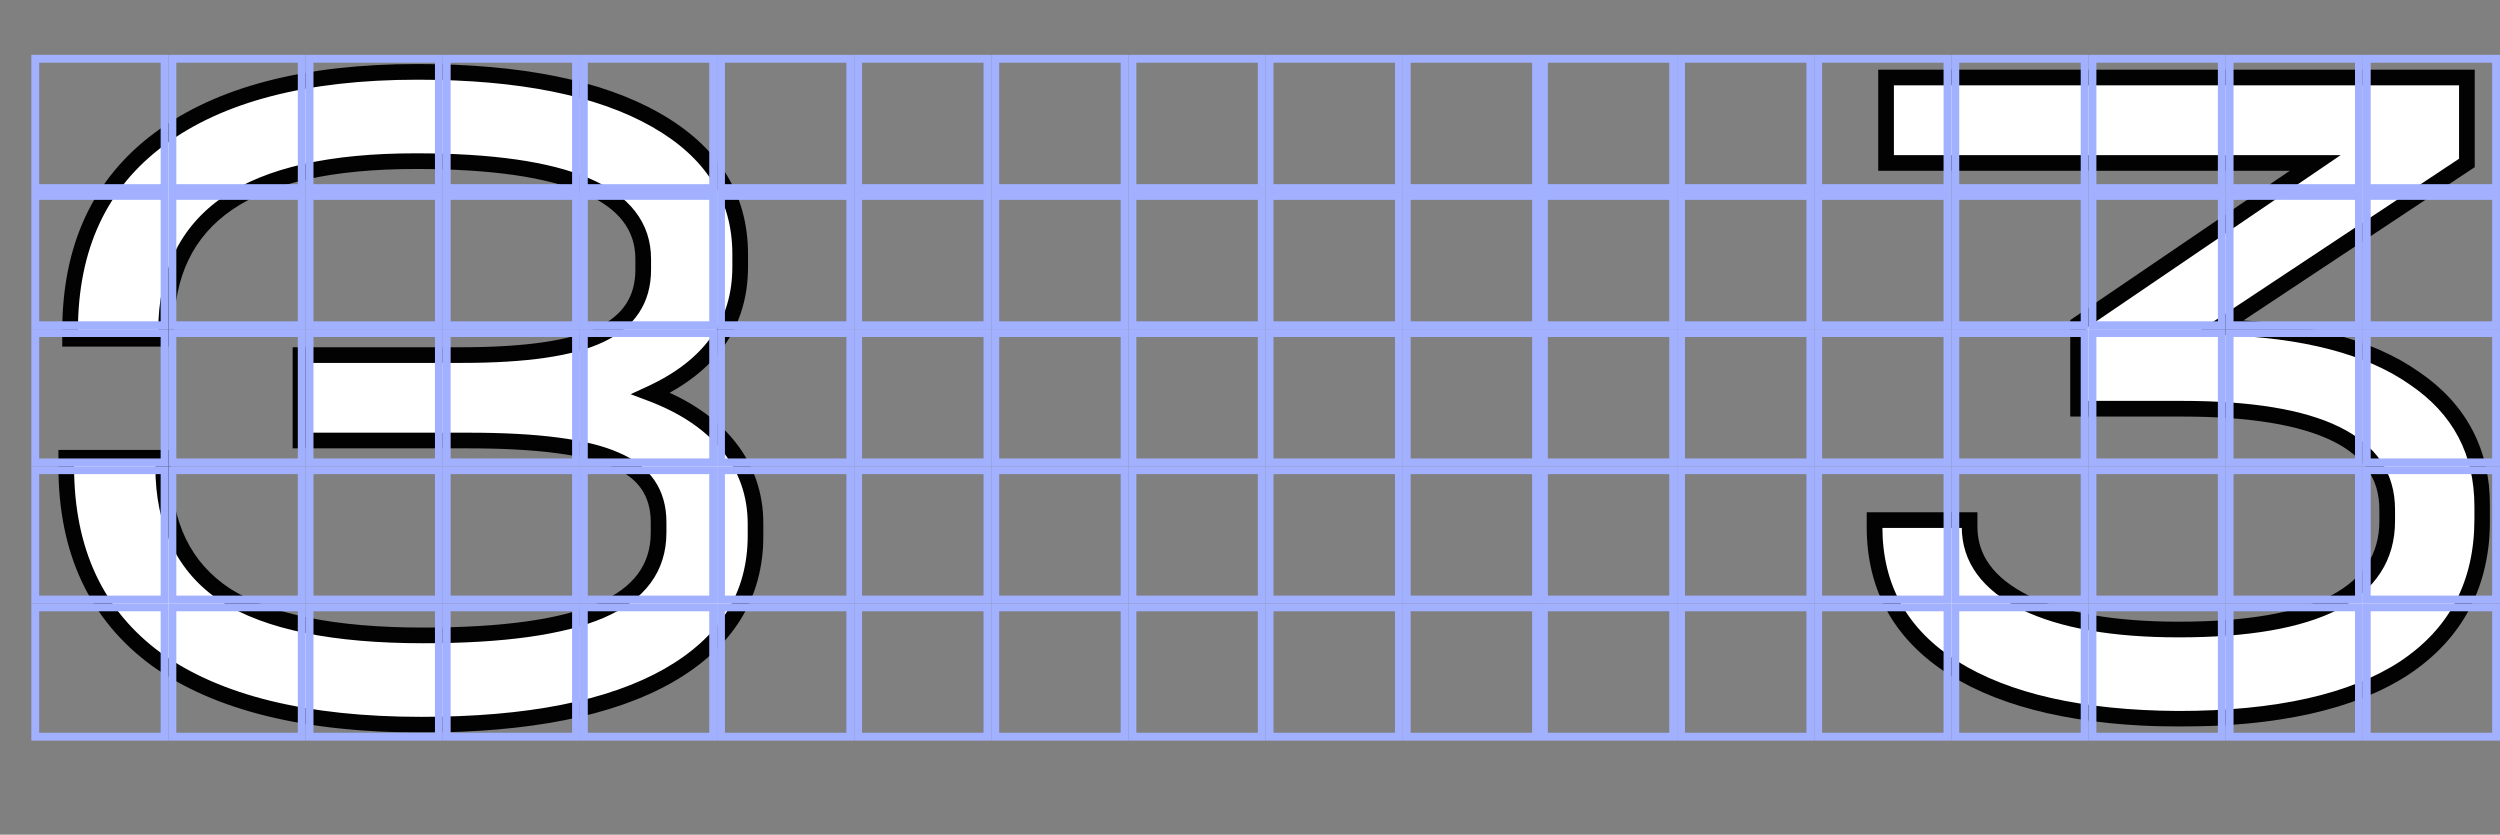 <svg width="1276" height="426" viewBox="0 0 1276 426" fill="none" xmlns="http://www.w3.org/2000/svg">
<rect x="0" y="0" width="1276" height="426" fill="#808080" stroke="none"/>
<mask id="path-1-outside-1_413_367" maskUnits="userSpaceOnUse" x="29" y="32" width="361" height="342" fill="black">
<rect fill="white" x="29" y="32" width="361" height="342"/>
<path d="M332.22 200.83C349.533 207.363 362.763 216.347 371.91 227.78C381.057 239.213 385.63 252.443 385.63 267.47V273.35C385.63 304.057 370.767 327.903 341.04 344.89C311.64 361.55 269.663 369.88 215.11 369.88C155.983 369.88 110.903 358.773 79.87 336.56C49.163 314.02 33.81 281.19 33.81 238.07V233.66H83.3V238.07C83.3 267.797 93.917 289.683 115.15 303.73C136.71 317.45 170.357 324.31 216.09 324.31C256.923 324.31 287.14 320.063 306.74 311.57C326.34 303.077 336.14 289.847 336.14 271.88V266.49C336.14 251.463 328.79 240.847 314.09 234.64C299.39 228.107 274.4 224.84 239.12 224.84H153.37V181.23H235.69C268.357 181.23 291.877 177.8 306.25 170.94C320.95 164.08 328.3 152.973 328.3 137.62V132.23C328.3 98.91 289.59 82.25 212.17 82.25C169.05 82.25 137.037 89.437 116.13 103.81C95.223 118.183 84.77 139.907 84.77 168.98V172.9H35.77V168.98C35.77 126.187 50.96 93.52 81.34 70.98C112.047 48.113 155.983 36.68 213.15 36.68C265.417 36.68 305.923 44.847 334.67 61.18C363.417 77.513 377.79 100.38 377.79 129.78V136.15C377.79 165.223 362.6 186.783 332.22 200.83Z"/>
</mask>
<path d="M332.22 200.83C349.533 207.363 362.763 216.347 371.91 227.78C381.057 239.213 385.63 252.443 385.63 267.47V273.35C385.63 304.057 370.767 327.903 341.04 344.89C311.64 361.55 269.663 369.88 215.11 369.88C155.983 369.88 110.903 358.773 79.87 336.56C49.163 314.02 33.81 281.19 33.81 238.07V233.66H83.3V238.07C83.3 267.797 93.917 289.683 115.15 303.73C136.71 317.45 170.357 324.31 216.09 324.31C256.923 324.31 287.14 320.063 306.74 311.57C326.34 303.077 336.14 289.847 336.14 271.88V266.49C336.14 251.463 328.79 240.847 314.09 234.64C299.39 228.107 274.4 224.84 239.12 224.84H153.37V181.23H235.69C268.357 181.23 291.877 177.8 306.25 170.94C320.95 164.08 328.3 152.973 328.3 137.62V132.23C328.3 98.91 289.59 82.25 212.17 82.25C169.05 82.25 137.037 89.437 116.13 103.81C95.223 118.183 84.77 139.907 84.77 168.98V172.9H35.77V168.98C35.77 126.187 50.96 93.52 81.34 70.98C112.047 48.113 155.983 36.68 213.15 36.68C265.417 36.68 305.923 44.847 334.67 61.18C363.417 77.513 377.79 100.38 377.79 129.78V136.15C377.79 165.223 362.6 186.783 332.22 200.83Z" fill="white"/>
<path d="M332.22 200.83L330.541 197.199L321.881 201.204L330.808 204.572L332.22 200.83ZM371.91 227.78L375.034 225.281L375.034 225.281L371.91 227.78ZM341.04 344.89L343.012 348.37L343.018 348.367L343.025 348.363L341.04 344.89ZM79.87 336.56L77.503 339.785L77.522 339.799L77.542 339.813L79.87 336.56ZM33.81 233.66V229.66H29.81V233.66H33.81ZM83.3 233.66H87.3V229.66H83.3V233.66ZM115.15 303.73L112.943 307.066L112.973 307.086L113.003 307.105L115.15 303.73ZM306.74 311.57L305.15 307.9L305.15 307.9L306.74 311.57ZM314.09 234.64L312.465 238.295L312.5 238.31L312.534 238.325L314.09 234.64ZM153.37 224.84H149.37V228.84H153.37V224.84ZM153.37 181.23V177.23H149.37V181.23H153.37ZM306.25 170.94L304.558 167.315L304.543 167.323L304.527 167.33L306.25 170.94ZM116.13 103.81L118.396 107.106L118.396 107.106L116.13 103.81ZM84.77 172.9V176.9H88.77V172.9H84.77ZM35.77 172.9H31.77V176.9H35.77V172.9ZM81.34 70.98L83.723 74.192L83.729 74.188L81.34 70.98ZM330.808 204.572C347.624 210.918 360.192 219.536 368.787 230.279L375.034 225.281C365.334 213.157 351.442 203.808 333.632 197.088L330.808 204.572ZM368.787 230.279C377.35 240.983 381.63 253.326 381.63 267.47H389.63C389.63 251.561 384.764 237.444 375.034 225.281L368.787 230.279ZM381.63 267.47V273.35H389.63V267.47H381.63ZM381.63 273.35C381.63 302.432 367.709 325.043 339.055 341.417L343.025 348.363C373.824 330.763 389.63 305.681 389.63 273.35H381.63ZM339.068 341.41C310.531 357.581 269.353 365.88 215.11 365.88V373.88C269.973 373.88 312.749 365.519 343.012 348.37L339.068 341.41ZM215.11 365.88C156.39 365.88 112.272 354.834 82.198 333.307L77.542 339.813C109.535 362.713 155.576 373.88 215.11 373.88V365.88ZM82.237 333.335C52.703 311.657 37.81 280.11 37.81 238.07H29.81C29.81 282.27 45.623 316.383 77.503 339.785L82.237 333.335ZM37.81 238.07V233.66H29.81V238.07H37.81ZM33.81 237.66H83.3V229.66H33.81V237.66ZM79.3 233.66V238.07H87.3V233.66H79.3ZM79.3 238.07C79.3 268.878 90.388 292.145 112.943 307.066L117.357 300.394C97.445 287.221 87.3 266.715 87.3 238.07H79.3ZM113.003 307.105C135.535 321.443 170.117 328.31 216.09 328.31V320.31C170.597 320.31 137.885 313.457 117.298 300.355L113.003 307.105ZM216.09 328.31C257.062 328.31 287.955 324.069 308.33 315.24L305.15 307.9C286.325 316.057 256.784 320.31 216.09 320.31V328.31ZM308.33 315.24C318.588 310.795 326.579 304.983 332.004 297.658C337.462 290.291 340.14 281.638 340.14 271.88H332.14C332.14 280.089 329.918 287.034 325.576 292.897C321.201 298.802 314.492 303.852 305.15 307.9L308.33 315.24ZM340.14 271.88V266.49H332.14V271.88H340.14ZM340.14 266.49C340.14 258.3 338.127 251.062 333.916 244.981C329.717 238.915 323.53 234.284 315.646 230.955L312.534 238.325C319.35 241.203 324.188 244.983 327.339 249.534C330.478 254.069 332.14 259.653 332.14 266.49H340.14ZM315.715 230.985C300.183 224.082 274.448 220.84 239.12 220.84V228.84C274.352 228.84 298.597 232.132 312.465 238.295L315.715 230.985ZM239.12 220.84H153.37V228.84H239.12V220.84ZM157.37 224.84V181.23H149.37V224.84H157.37ZM153.37 185.23H235.69V177.23H153.37V185.23ZM235.69 185.23C268.455 185.23 292.744 181.818 307.973 174.55L304.527 167.33C291.01 173.782 268.259 177.23 235.69 177.23V185.23ZM307.942 174.565C315.814 170.891 321.961 165.962 326.123 159.672C330.295 153.369 332.3 145.959 332.3 137.62H324.3C324.3 144.635 322.63 150.455 319.452 155.258C316.264 160.074 311.386 164.129 304.558 167.315L307.942 174.565ZM332.3 137.62V132.23H324.3V137.62H332.3ZM332.3 132.23C332.3 123.065 329.617 114.903 324.204 107.914C318.835 100.982 310.949 95.418 300.849 91.071C280.736 82.415 251.045 78.25 212.17 78.25V86.25C250.715 86.25 279.089 90.415 297.686 98.419C306.941 102.402 313.571 107.25 317.879 112.813C322.145 118.32 324.3 124.735 324.3 132.23H332.3ZM212.17 78.25C168.747 78.25 135.759 85.461 113.864 100.514L118.396 107.106C138.315 93.412 169.353 86.25 212.17 86.25V78.25ZM113.864 100.514C91.7 115.751 80.77 138.812 80.77 168.98H88.77C88.77 141.001 98.746 120.615 118.396 107.106L113.864 100.514ZM80.77 168.98V172.9H88.77V168.98H80.77ZM84.77 168.9H35.77V176.9H84.77V168.9ZM39.77 172.9V168.98H31.77V172.9H39.77ZM39.77 168.98C39.77 127.262 54.504 95.871 83.723 74.192L78.957 67.768C47.416 91.169 31.77 125.111 31.77 168.98H39.77ZM83.729 74.188C113.48 52.033 156.44 40.68 213.15 40.68V32.68C155.526 32.68 110.614 44.193 78.951 67.772L83.729 74.188ZM213.15 40.68C265.088 40.68 304.802 48.81 332.694 64.658L336.646 57.702C307.044 40.883 265.745 32.68 213.15 32.68V40.68ZM332.694 64.658C360.378 80.387 373.79 102.023 373.79 129.78H381.79C381.79 98.737 366.455 74.639 336.646 57.702L332.694 64.658ZM373.79 129.78V136.15H381.79V129.78H373.79ZM373.79 136.15C373.79 149.95 370.199 161.784 363.128 171.821C356.032 181.892 345.262 190.393 330.541 197.199L333.899 204.461C349.558 197.22 361.573 187.918 369.667 176.429C377.786 164.906 381.79 151.423 381.79 136.15H373.79Z" fill="#020202" mask="url(#path-1-outside-1_413_367)"/>
<mask id="path-3-outside-2_413_367" maskUnits="userSpaceOnUse" x="952" y="35" width="319" height="336" fill="black">
<rect fill="white" x="952" y="35" width="319" height="336"/>
<path d="M1132.68 166.96C1176.13 168.267 1209.28 176.923 1232.15 192.93C1255.34 208.61 1266.94 230.497 1266.94 258.59V264.96C1266.94 297.953 1253.71 323.27 1227.25 340.91C1200.79 358.223 1162.24 366.88 1111.61 366.88C1062.28 366.553 1024.06 357.897 996.95 340.91C970.163 323.923 956.77 299.913 956.77 268.88V265.45H1005.28V268.88C1005.28 285.213 1014.75 298.117 1033.7 307.59C1052.65 316.737 1078.78 321.31 1112.1 321.31C1147.05 321.31 1173.51 316.737 1191.48 307.59C1209.45 298.117 1218.43 284.233 1218.43 265.94V260.06C1218.43 225.76 1183.48 208.61 1113.57 208.61H1060.65V165.49L1181.68 83.17H962.65V39.56H1259.1V83.17L1132.68 166.96Z"/>
</mask>
<path d="M1132.68 166.96C1176.13 168.267 1209.28 176.923 1232.15 192.93C1255.34 208.61 1266.94 230.497 1266.94 258.59V264.96C1266.94 297.953 1253.71 323.27 1227.25 340.91C1200.79 358.223 1162.24 366.88 1111.61 366.88C1062.28 366.553 1024.06 357.897 996.95 340.91C970.163 323.923 956.77 299.913 956.77 268.88V265.45H1005.28V268.88C1005.28 285.213 1014.75 298.117 1033.7 307.59C1052.65 316.737 1078.78 321.31 1112.1 321.31C1147.05 321.31 1173.51 316.737 1191.48 307.59C1209.45 298.117 1218.43 284.233 1218.43 265.94V260.06C1218.43 225.76 1183.48 208.61 1113.57 208.61H1060.65V165.49L1181.68 83.17H962.65V39.56H1259.1V83.17L1132.68 166.96Z" fill="white"/>
<path d="M1132.68 166.96L1130.47 163.626L1119.98 170.58L1132.56 170.958L1132.68 166.96ZM1232.15 192.93L1229.86 196.207L1229.88 196.226L1229.91 196.244L1232.15 192.93ZM1227.25 340.91L1229.44 344.257L1229.45 344.248L1229.47 344.238L1227.25 340.91ZM1111.61 366.88L1111.58 370.88L1111.6 370.88H1111.61V366.88ZM996.95 340.91L994.808 344.288L994.817 344.294L994.826 344.3L996.95 340.91ZM956.77 265.45V261.45H952.77V265.45H956.77ZM1005.28 265.45H1009.28V261.45H1005.28V265.45ZM1033.7 307.59L1031.91 311.168L1031.94 311.18L1031.96 311.192L1033.7 307.59ZM1191.48 307.59L1193.29 311.155L1193.32 311.142L1193.35 311.128L1191.48 307.59ZM1060.65 208.61H1056.65V212.61H1060.65V208.61ZM1060.65 165.49L1058.4 162.183L1056.65 163.373V165.49H1060.65ZM1181.68 83.17L1183.93 86.477L1194.67 79.17H1181.68V83.17ZM962.65 83.17H958.65V87.17H962.65V83.17ZM962.65 39.56V35.56H958.65V39.56H962.65ZM1259.1 39.56H1263.1V35.56H1259.1V39.56ZM1259.1 83.17L1261.31 86.504L1263.1 85.318V83.17H1259.1ZM1132.56 170.958C1175.63 172.253 1207.89 180.832 1229.86 196.207L1234.44 189.653C1210.67 173.014 1176.63 164.28 1132.8 162.962L1132.56 170.958ZM1229.91 196.244C1252 211.177 1262.94 231.819 1262.94 258.59H1270.94C1270.94 229.174 1258.69 206.043 1234.39 189.616L1229.91 196.244ZM1262.94 258.59V264.96H1270.94V258.59H1262.94ZM1262.94 264.96C1262.94 296.676 1250.33 320.716 1225.03 337.582L1229.47 344.238C1257.09 325.824 1270.94 299.231 1270.94 264.96H1262.94ZM1225.06 337.563C1199.53 354.265 1161.89 362.88 1111.61 362.88V370.88C1162.59 370.88 1202.05 362.182 1229.44 344.257L1225.06 337.563ZM1111.64 362.88C1062.68 362.556 1025.3 353.954 999.074 337.52L994.826 344.3C1022.82 361.839 1061.89 370.551 1111.58 370.88L1111.64 362.88ZM999.092 337.532C973.431 321.259 960.77 298.507 960.77 268.88H952.77C952.77 301.32 966.895 326.587 994.808 344.288L999.092 337.532ZM960.77 268.88V265.45H952.77V268.88H960.77ZM956.77 269.45H1005.28V261.45H956.77V269.45ZM1001.28 265.45V268.88H1009.28V265.45H1001.28ZM1001.28 268.88C1001.28 287.196 1012.08 301.255 1031.91 311.168L1035.49 304.012C1017.42 294.979 1009.28 283.231 1009.28 268.88H1001.28ZM1031.96 311.192C1051.68 320.71 1078.49 325.31 1112.1 325.31V317.31C1079.07 317.31 1053.62 312.764 1035.44 303.988L1031.96 311.192ZM1112.1 325.31C1147.28 325.31 1174.49 320.726 1193.29 311.155L1189.67 304.025C1172.53 312.747 1146.82 317.31 1112.1 317.31V325.31ZM1193.35 311.128C1202.8 306.144 1210.11 299.88 1215.05 292.246C1220.01 284.589 1222.43 275.773 1222.43 265.94H1214.43C1214.43 274.401 1212.36 281.673 1208.33 287.899C1204.29 294.148 1198.13 299.562 1189.61 304.052L1193.35 311.128ZM1222.43 265.94V260.06H1214.43V265.94H1222.43ZM1222.43 260.06C1222.43 250.769 1220.05 242.465 1215.18 235.303C1210.34 228.17 1203.18 222.399 1193.98 217.881C1175.67 208.901 1148.72 204.61 1113.57 204.61V212.61C1148.32 212.61 1173.8 216.894 1190.45 225.064C1198.72 229.121 1204.68 234.069 1208.57 239.798C1212.44 245.499 1214.43 252.201 1214.43 260.06H1222.43ZM1113.57 204.61H1060.65V212.61H1113.57V204.61ZM1064.65 208.61V165.49H1056.65V208.61H1064.65ZM1062.9 168.797L1183.93 86.477L1179.43 79.862L1058.4 162.183L1062.9 168.797ZM1181.68 79.17H962.65V87.17H1181.68V79.17ZM966.65 83.17V39.56H958.65V83.17H966.65ZM962.65 43.56H1259.1V35.56H962.65V43.56ZM1255.1 39.56V83.17H1263.1V39.56H1255.1ZM1256.89 79.836L1130.47 163.626L1134.89 170.294L1261.31 86.504L1256.89 79.836Z" fill="#020202" mask="url(#path-3-outside-2_413_367)"/>
<rect x="18" y="30" width="66" height="66" stroke="#A2B1FF" stroke-width="4"/>
<rect x="88" y="30" width="66" height="66" stroke="#A2B1FF" stroke-width="4"/>
<rect x="158" y="30" width="66" height="66" stroke="#A2B1FF" stroke-width="4"/>
<rect x="228" y="30" width="66" height="66" stroke="#A2B1FF" stroke-width="4"/>
<rect x="298" y="30" width="66" height="66" stroke="#A2B1FF" stroke-width="4"/>
<rect x="368" y="30" width="66" height="66" stroke="#A2B1FF" stroke-width="4"/>
<rect x="438" y="30" width="66" height="66" stroke="#A2B1FF" stroke-width="4"/>
<rect x="508" y="30" width="66" height="66" stroke="#A2B1FF" stroke-width="4"/>
<rect x="578" y="30" width="66" height="66" stroke="#A2B1FF" stroke-width="4"/>
<rect x="648" y="30" width="66" height="66" stroke="#A2B1FF" stroke-width="4"/>
<rect x="718" y="30" width="66" height="66" stroke="#A2B1FF" stroke-width="4"/>
<rect x="788" y="30" width="66" height="66" stroke="#A2B1FF" stroke-width="4"/>
<rect x="928" y="30" width="66" height="66" stroke="#A2B1FF" stroke-width="4"/>
<rect x="858" y="30" width="66" height="66" stroke="#A2B1FF" stroke-width="4"/>
<rect x="998" y="30" width="66" height="66" stroke="#A2B1FF" stroke-width="4"/>
<rect x="1068" y="30" width="66" height="66" stroke="#A2B1FF" stroke-width="4"/>
<rect x="1138" y="30" width="66" height="66" stroke="#A2B1FF" stroke-width="4"/>
<rect x="1208" y="30" width="66" height="66" stroke="#A2B1FF" stroke-width="4"/>
<rect x="18" y="100" width="66" height="66" stroke="#A2B1FF" stroke-width="4"/>
<rect x="88" y="100" width="66" height="66" stroke="#A2B1FF" stroke-width="4"/>
<rect x="158" y="100" width="66" height="66" stroke="#A2B1FF" stroke-width="4"/>
<rect x="228" y="100" width="66" height="66" stroke="#A2B1FF" stroke-width="4"/>
<rect x="298" y="100" width="66" height="66" stroke="#A2B1FF" stroke-width="4"/>
<rect x="368" y="100" width="66" height="66" stroke="#A2B1FF" stroke-width="4"/>
<rect x="438" y="100" width="66" height="66" stroke="#A2B1FF" stroke-width="4"/>
<rect x="508" y="100" width="66" height="66" stroke="#A2B1FF" stroke-width="4"/>
<rect x="578" y="100" width="66" height="66" stroke="#A2B1FF" stroke-width="4"/>
<rect x="648" y="100" width="66" height="66" stroke="#A2B1FF" stroke-width="4"/>
<rect x="718" y="100" width="66" height="66" stroke="#A2B1FF" stroke-width="4"/>
<rect x="788" y="100" width="66" height="66" stroke="#A2B1FF" stroke-width="4"/>
<rect x="928" y="100" width="66" height="66" stroke="#A2B1FF" stroke-width="4"/>
<rect x="858" y="100" width="66" height="66" stroke="#A2B1FF" stroke-width="4"/>
<rect x="998" y="100" width="66" height="66" stroke="#A2B1FF" stroke-width="4"/>
<rect x="1068" y="100" width="66" height="66" stroke="#A2B1FF" stroke-width="4"/>
<rect x="1138" y="100" width="66" height="66" stroke="#A2B1FF" stroke-width="4"/>
<rect x="1208" y="100" width="66" height="66" stroke="#A2B1FF" stroke-width="4"/>
<rect x="18" y="170" width="66" height="66" stroke="#A2B1FF" stroke-width="4"/>
<rect x="88" y="170" width="66" height="66" stroke="#A2B1FF" stroke-width="4"/>
<rect x="158" y="170" width="66" height="66" stroke="#A2B1FF" stroke-width="4"/>
<rect x="228" y="170" width="66" height="66" stroke="#A2B1FF" stroke-width="4"/>
<rect x="298" y="170" width="66" height="66" stroke="#A2B1FF" stroke-width="4"/>
<rect x="368" y="170" width="66" height="66" stroke="#A2B1FF" stroke-width="4"/>
<rect x="438" y="170" width="66" height="66" stroke="#A2B1FF" stroke-width="4"/>
<rect x="508" y="170" width="66" height="66" stroke="#A2B1FF" stroke-width="4"/>
<rect x="578" y="170" width="66" height="66" stroke="#A2B1FF" stroke-width="4"/>
<rect x="648" y="170" width="66" height="66" stroke="#A2B1FF" stroke-width="4"/>
<rect x="718" y="170" width="66" height="66" stroke="#A2B1FF" stroke-width="4"/>
<rect x="788" y="170" width="66" height="66" stroke="#A2B1FF" stroke-width="4"/>
<rect x="928" y="170" width="66" height="66" stroke="#A2B1FF" stroke-width="4"/>
<rect x="858" y="170" width="66" height="66" stroke="#A2B1FF" stroke-width="4"/>
<rect x="998" y="170" width="66" height="66" stroke="#A2B1FF" stroke-width="4"/>
<rect x="1068" y="170" width="66" height="66" stroke="#A2B1FF" stroke-width="4"/>
<rect x="1138" y="170" width="66" height="66" stroke="#A2B1FF" stroke-width="4"/>
<rect x="1208" y="170" width="66" height="66" stroke="#A2B1FF" stroke-width="4"/>
<rect x="18" y="240" width="66" height="66" stroke="#A2B1FF" stroke-width="4"/>
<rect x="88" y="240" width="66" height="66" stroke="#A2B1FF" stroke-width="4"/>
<rect x="158" y="240" width="66" height="66" stroke="#A2B1FF" stroke-width="4"/>
<rect x="228" y="240" width="66" height="66" stroke="#A2B1FF" stroke-width="4"/>
<rect x="298" y="240" width="66" height="66" stroke="#A2B1FF" stroke-width="4"/>
<rect x="368" y="240" width="66" height="66" stroke="#A2B1FF" stroke-width="4"/>
<rect x="438" y="240" width="66" height="66" stroke="#A2B1FF" stroke-width="4"/>
<rect x="508" y="240" width="66" height="66" stroke="#A2B1FF" stroke-width="4"/>
<rect x="578" y="240" width="66" height="66" stroke="#A2B1FF" stroke-width="4"/>
<rect x="648" y="240" width="66" height="66" stroke="#A2B1FF" stroke-width="4"/>
<rect x="718" y="240" width="66" height="66" stroke="#A2B1FF" stroke-width="4"/>
<rect x="788" y="240" width="66" height="66" stroke="#A2B1FF" stroke-width="4"/>
<rect x="928" y="240" width="66" height="66" stroke="#A2B1FF" stroke-width="4"/>
<rect x="858" y="240" width="66" height="66" stroke="#A2B1FF" stroke-width="4"/>
<rect x="998" y="240" width="66" height="66" stroke="#A2B1FF" stroke-width="4"/>
<rect x="1068" y="240" width="66" height="66" stroke="#A2B1FF" stroke-width="4"/>
<rect x="1138" y="240" width="66" height="66" stroke="#A2B1FF" stroke-width="4"/>
<rect x="1208" y="240" width="66" height="66" stroke="#A2B1FF" stroke-width="4"/>
<rect x="18" y="310" width="66" height="66" stroke="#A2B1FF" stroke-width="4"/>
<rect x="88" y="310" width="66" height="66" stroke="#A2B1FF" stroke-width="4"/>
<rect x="158" y="310" width="66" height="66" stroke="#A2B1FF" stroke-width="4"/>
<rect x="228" y="310" width="66" height="66" stroke="#A2B1FF" stroke-width="4"/>
<rect x="298" y="310" width="66" height="66" stroke="#A2B1FF" stroke-width="4"/>
<rect x="368" y="310" width="66" height="66" stroke="#A2B1FF" stroke-width="4"/>
<rect x="438" y="310" width="66" height="66" stroke="#A2B1FF" stroke-width="4"/>
<rect x="508" y="310" width="66" height="66" stroke="#A2B1FF" stroke-width="4"/>
<rect x="578" y="310" width="66" height="66" stroke="#A2B1FF" stroke-width="4"/>
<rect x="648" y="310" width="66" height="66" stroke="#A2B1FF" stroke-width="4"/>
<rect x="718" y="310" width="66" height="66" stroke="#A2B1FF" stroke-width="4"/>
<rect x="788" y="310" width="66" height="66" stroke="#A2B1FF" stroke-width="4"/>
<rect x="928" y="310" width="66" height="66" stroke="#A2B1FF" stroke-width="4"/>
<rect x="858" y="310" width="66" height="66" stroke="#A2B1FF" stroke-width="4"/>
<rect x="998" y="310" width="66" height="66" stroke="#A2B1FF" stroke-width="4"/>
<rect x="1068" y="310" width="66" height="66" stroke="#A2B1FF" stroke-width="4"/>
<rect x="1138" y="310" width="66" height="66" stroke="#A2B1FF" stroke-width="4"/>
<rect x="1208" y="310" width="66" height="66" stroke="#A2B1FF" stroke-width="4"/>
</svg>
